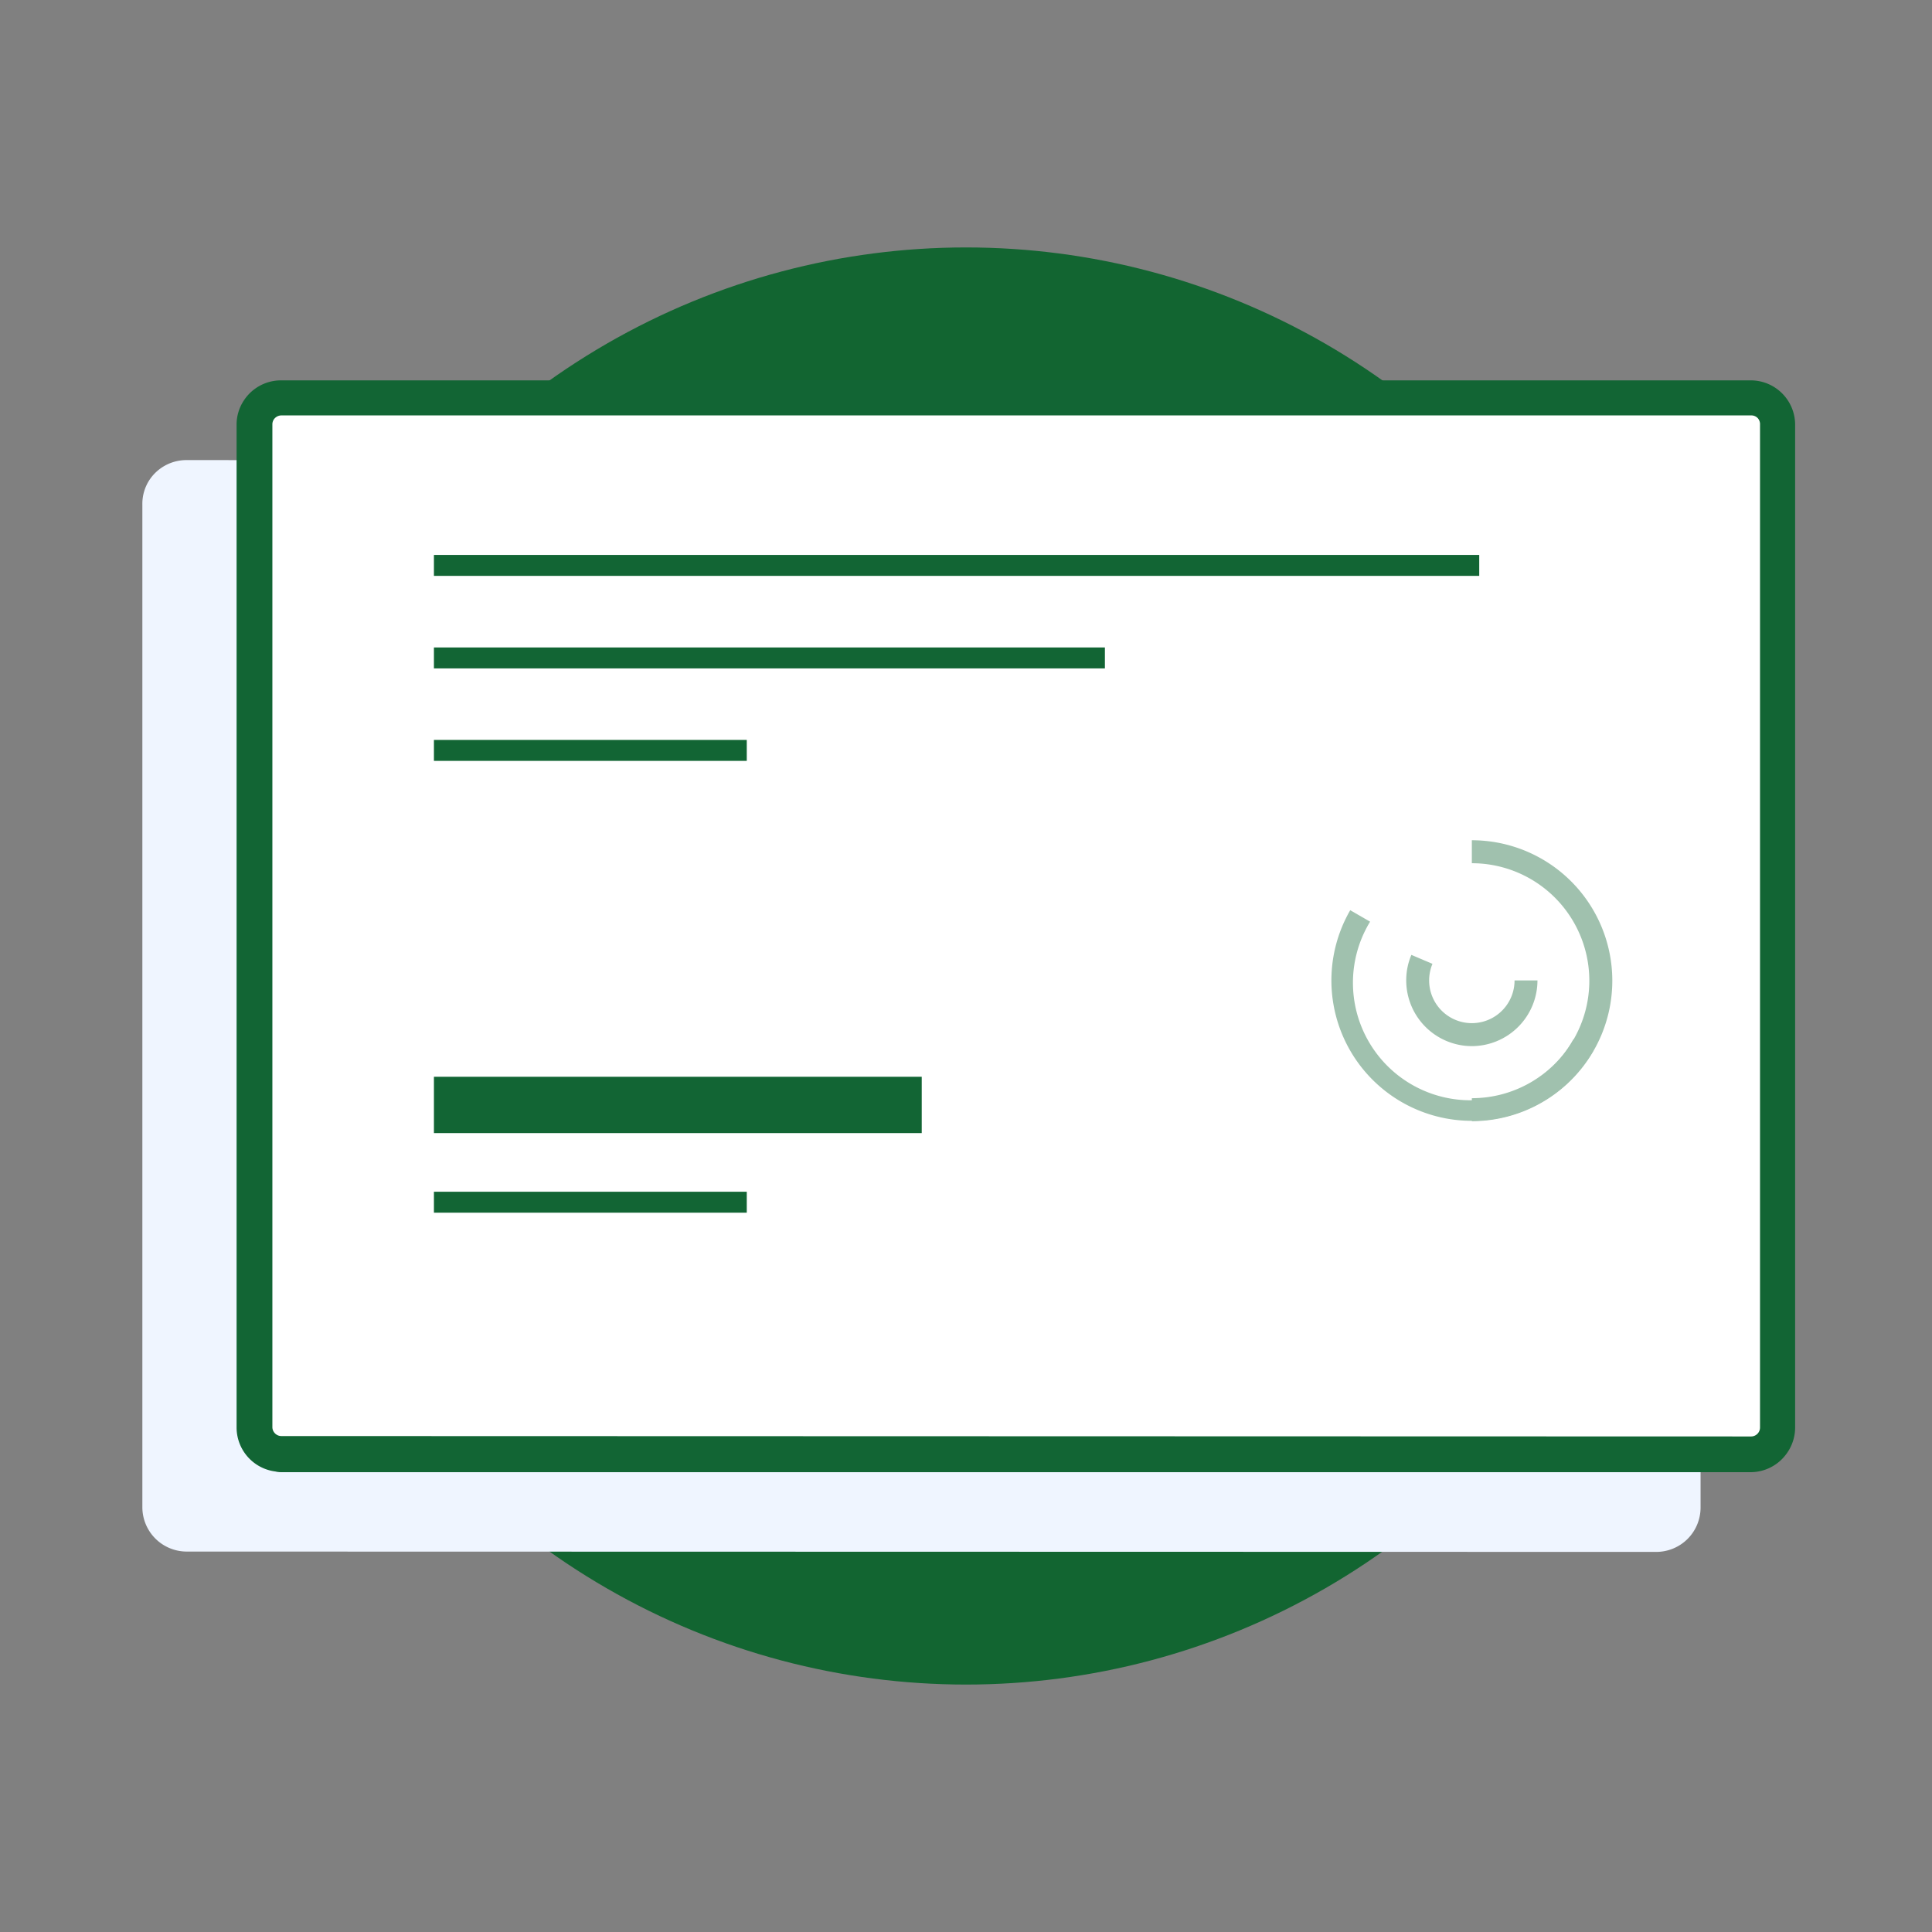 <svg id="id-back" data-name="ID Back" xmlns="http://www.w3.org/2000/svg" viewBox="0 0 285 285"><rect x="0" y="0" width="285" height="285" fill="#808080" stroke="none"/><defs><style>.cls-back1{fill:#126531;}.cls-back2{fill:#eff5ff;}.cls-back3{fill:#126534;}.cls-back4{fill:#fff;}.cls-back5{fill:#126534;}.cls-back6{opacity:0.4;}.cls-back7{fill:#126534;}</style></defs><circle class="cls-back1" cx="142.5" cy="142.5" r="106"/><path class="cls-back2" d="M27.54,228.88A6.55,6.55,0,0,1,21,222.33l0-147.9a6.45,6.45,0,0,1,1-3.56,6.54,6.54,0,0,1,5.5-3l216.81.06a6.55,6.55,0,0,1,6.55,6.54l0,147.91a6.54,6.54,0,0,1-6.55,6.55Z"/><path class="cls-back3" d="M263.45,214.57a6.57,6.57,0,0,0,1.36-4l0-147.91a6.55,6.55,0,0,0-6.55-6.55l-216.81,0a6.54,6.54,0,0,0-5.5,3,6.44,6.44,0,0,0-1.05,3.55l0,147.91a6.55,6.55,0,0,0,6.55,6.55,7.55,7.55,0,0,0-.83.05H258.28A6.55,6.55,0,0,0,263.45,214.57Z"/><path class="cls-back4" d="M259.63,62.66l0,147.9a1.32,1.32,0,0,1-1.32,1.34l-216.82-.06a1.31,1.31,0,0,1-1-.48,1.29,1.29,0,0,1-.31-.85l0-147.91a1.32,1.32,0,0,1,.21-.72,1.37,1.37,0,0,1,1.11-.6l216.83,0a1.29,1.29,0,0,1,1,.44A1.34,1.34,0,0,1,259.63,62.66Z"/><rect class="cls-back5" x="64.01" y="81.86" width="154.2" height="3.09"/><rect class="cls-back5" x="64.01" y="95.51" width="98.98" height="3.09"/><rect class="cls-back5" x="64.01" y="109.15" width="46.15" height="3.09"/><rect class="cls-back5" x="64.01" y="175.8" width="46.15" height="3.09"/><rect class="cls-back5" x="64.01" y="158.84" width="71.96" height="8.31"/><g class="cls-back6"><path class="cls-back7" d="M217.12,165.35V162a17.33,17.33,0,0,0,0-34.66v-3.39a20.72,20.72,0,0,1,0,41.44Z"/><path class="cls-back7" d="M217.12,154.32a9.7,9.7,0,0,1-9.68-9.69,9.55,9.55,0,0,1,.76-3.77l3.11,1.32a6.41,6.41,0,0,0-.49,2.45,6.3,6.3,0,1,0,12.6,0h3.38A9.7,9.7,0,0,1,217.12,154.32Z"/><path class="cls-back7" d="M217.09,165.34a20.71,20.71,0,0,1-17.91-31.07l2.93,1.69a17.33,17.33,0,1,0,30,17.34l2.93,1.69A20.72,20.72,0,0,1,217.09,165.34Z"/></g></svg>